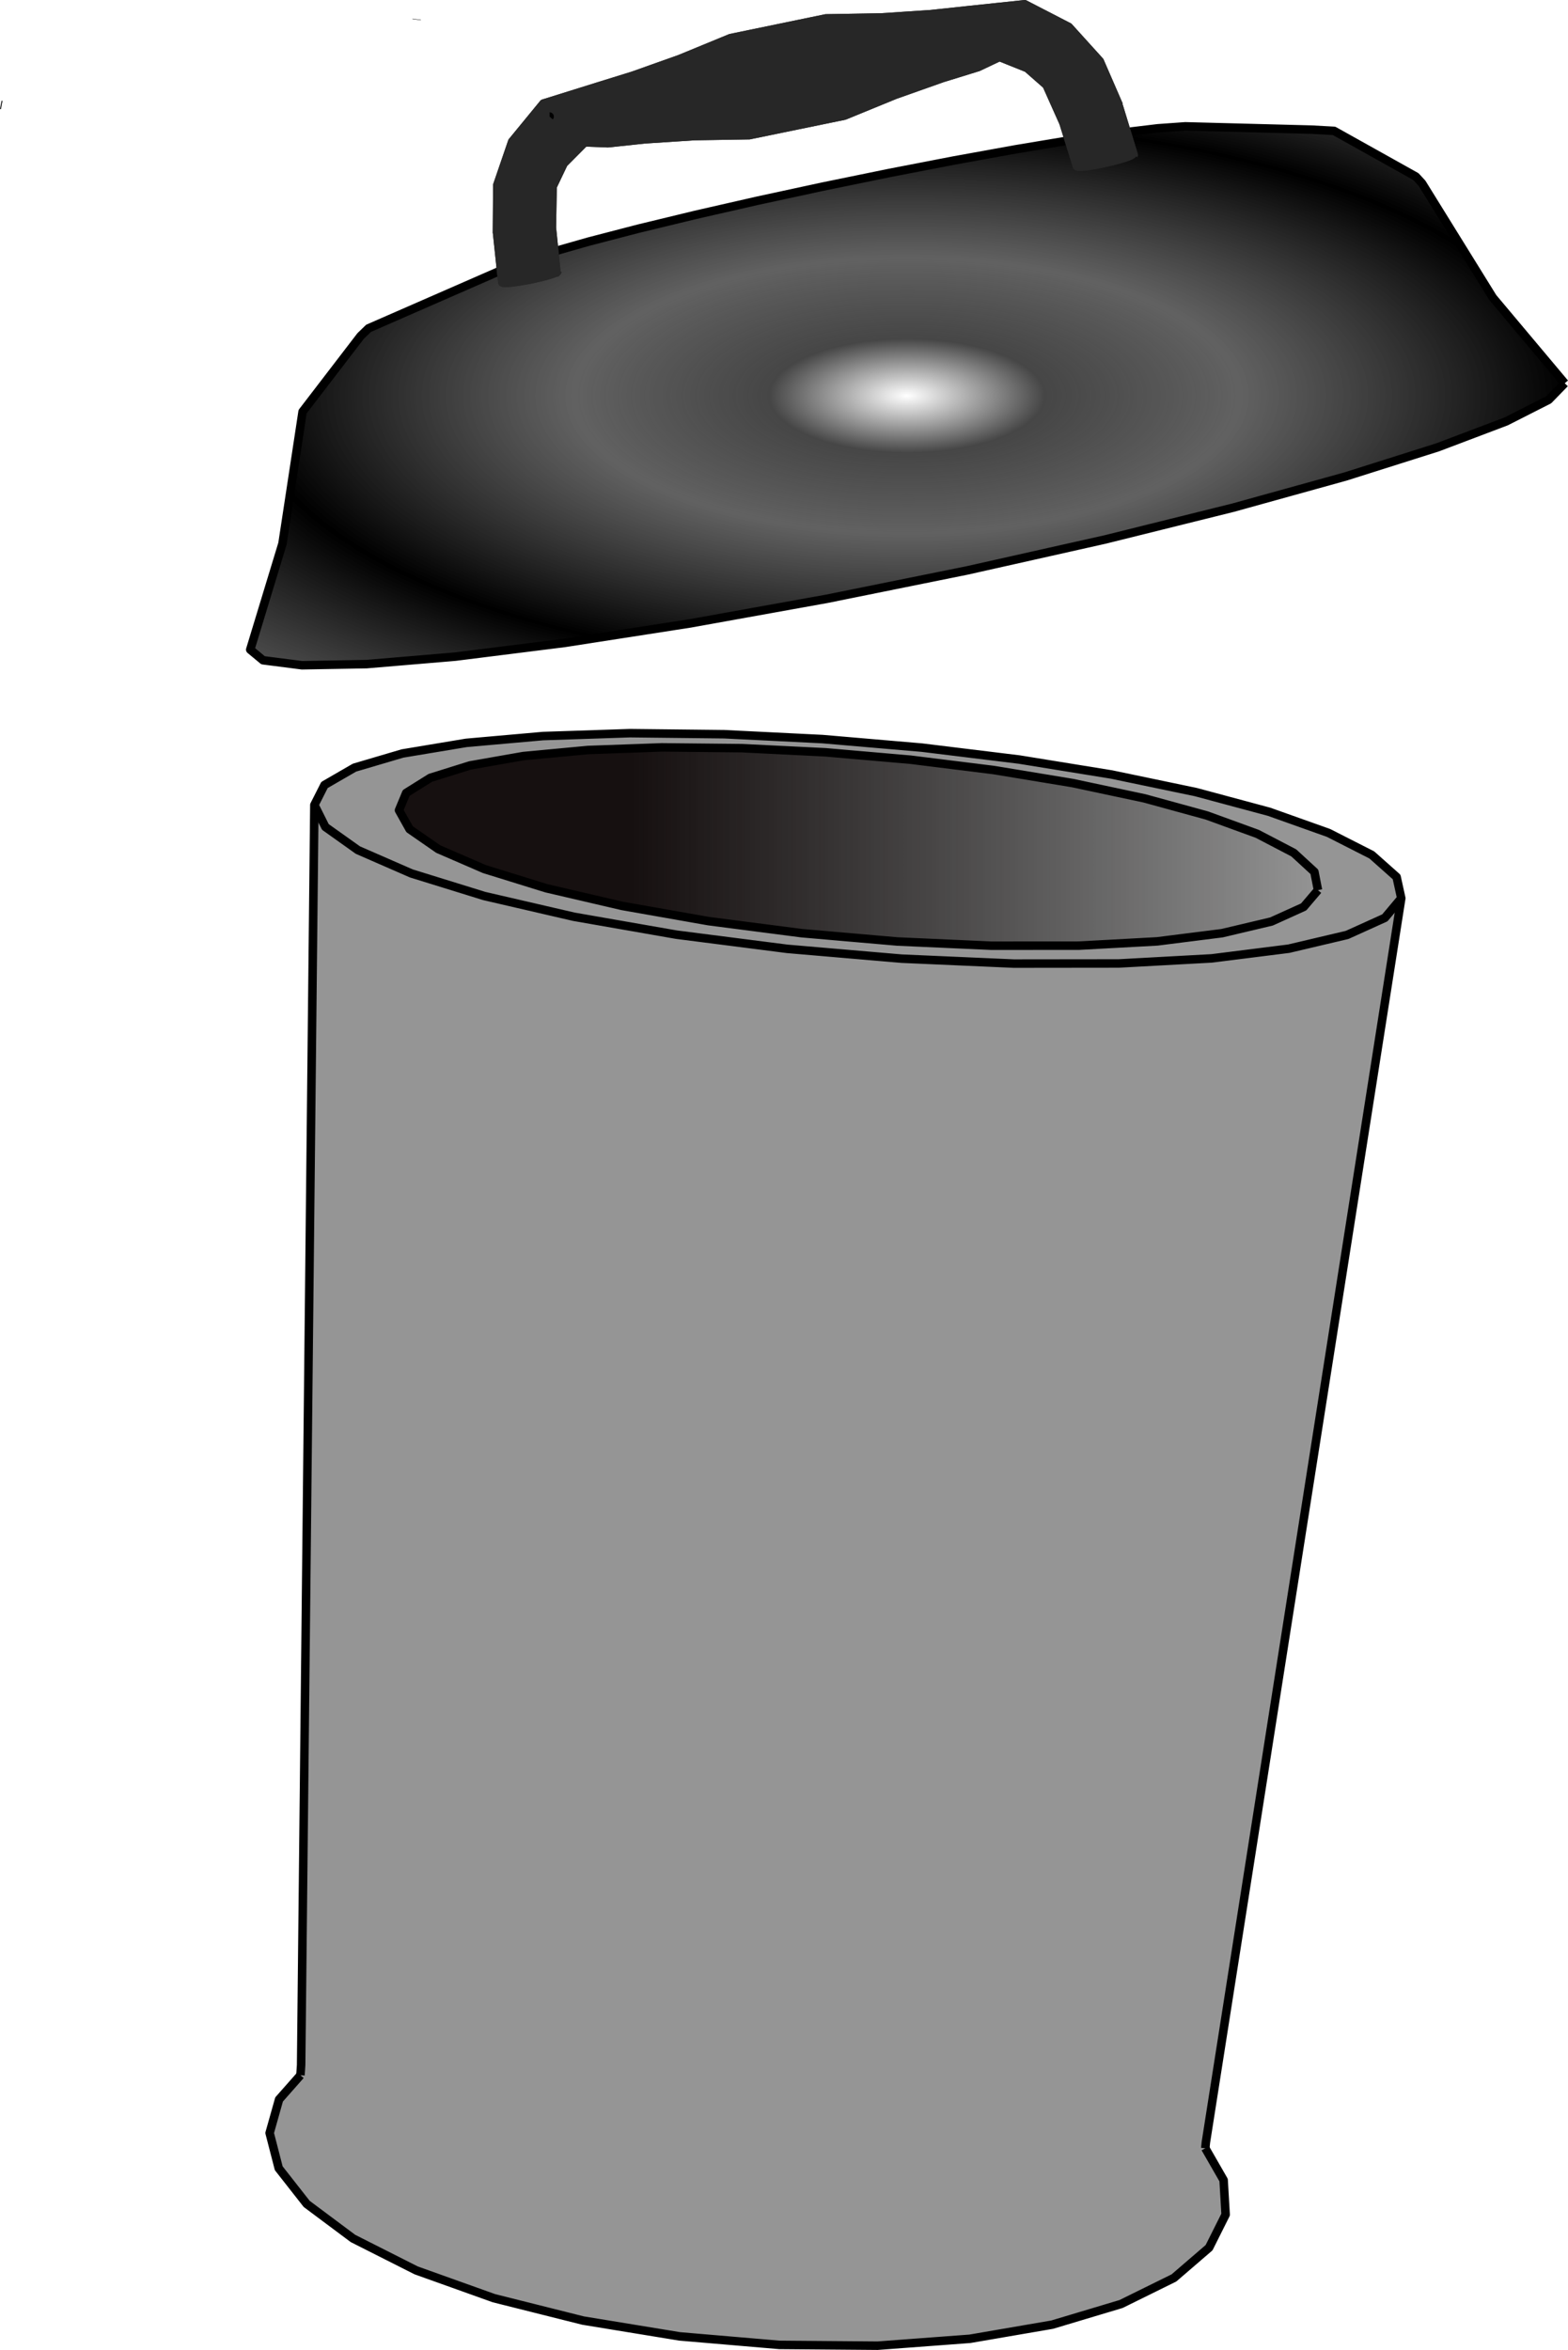 <?xml version="1.0" encoding="UTF-8" standalone="no"?>
<svg
   version="1.1"
   width="553.256"
   height="829.199"
   id="svg18912"
   sodipodi:docname="trash.svg"
   inkscape:version="1.2.1 (9c6d41e410, 2022-07-14)"
   xmlns:inkscape="http://www.inkscape.org/namespaces/inkscape"
   xmlns:sodipodi="http://sodipodi.sourceforge.net/DTD/sodipodi-0.dtd"
   xmlns:xlink="http://www.w3.org/1999/xlink"
   xmlns="http://www.w3.org/2000/svg"
   xmlns:svg="http://www.w3.org/2000/svg">
  <defs
     id="defs18916">
    <linearGradient
       id="linearGradient21478"
       inkscape:swatch="solid">
      <stop
         style="stop-color:#c8c8c8;stop-opacity:1;"
         offset="0"
         id="stop21476" />
    </linearGradient>
    <linearGradient
       inkscape:collect="always"
       id="linearGradient19440">
      <stop
         style="stop-color:#161010;stop-opacity:1;"
         offset="0.256"
         id="stop19436" />
      <stop
         style="stop-color:#000000;stop-opacity:0;"
         offset="1"
         id="stop19438" />
    </linearGradient>
    <linearGradient
       inkscape:collect="always"
       id="linearGradient19425">
      <stop
         style="stop-color:#000000;stop-opacity:0;"
         offset="0"
         id="stop19423" />
      <stop
         style="stop-color:#000000;stop-opacity:0.725;"
         offset="0.208"
         id="stop19429" />
      <stop
         style="stop-color:#363636;stop-opacity:0.784;"
         offset="0.503"
         id="stop19434" />
      <stop
         style="stop-color:#000000;stop-opacity:1;"
         offset="0.999"
         id="stop19421" />
    </linearGradient>
    <radialGradient
       inkscape:collect="always"
       xlink:href="#linearGradient19425"
       id="radialGradient19427"
       cx="942.76"
       cy="218.506"
       fx="942.76"
       fy="218.506"
       r="233.232"
       gradientTransform="matrix(1,0,0,0.414,14.596,160.772)"
       gradientUnits="userSpaceOnUse"
       spreadMethod="reflect" />
    <linearGradient
       inkscape:collect="always"
       xlink:href="#linearGradient19440"
       id="linearGradient19442"
       x1="776.614"
       y1="410.302"
       x2="1103.838"
       y2="410.302"
       gradientUnits="userSpaceOnUse" />
    <inkscape:path-effect
       effect="fill_between_many"
       method="originald"
       linkedpaths="#path18888,0,1"
       id="path-effect21583"
       is_visible="true"
       lpeversion="0"
       join="true"
       close="true"
       autoreverse="true" />
  </defs>
  <sodipodi:namedview
     id="namedview18914"
     pagecolor="#ffffff"
     bordercolor="#666666"
     borderopacity="1.0"
     inkscape:showpageshadow="2"
     inkscape:pageopacity="0.0"
     inkscape:pagecheckerboard="0"
     inkscape:deskcolor="#d1d1d1"
     showgrid="false"
     inkscape:zoom="0.21851852"
     inkscape:cx="-759.66102"
     inkscape:cy="-736.77966"
     inkscape:window-width="1858"
     inkscape:window-height="1057"
     inkscape:window-x="54"
     inkscape:window-y="-8"
     inkscape:window-maximized="1"
     inkscape:current-layer="strokes" />
  <g
     id="ViewLayer_LineSet"
     inkscape:label="ViewLayer_LineSet"
     transform="translate(-637.332,-111.592)">
    <g
       inkscape:groupmode="layer"
       id="strokes"
       inkscape:label="strokes">
      <path
         fill="none"
         stroke-width="3"
         stroke-linecap="butt"
         stroke-opacity="1"
         stroke="#000000"
         stroke-linejoin="round"
         d="m 1061.478,881.066 0.985,-9.951 0.149,-1.507 0.204,-2.061 1.552,-9.879 1.552,-9.879 1.551,-9.878 1.552,-9.879 1.552,-9.879 1.551,-9.879 1.552,-9.879 1.552,-9.879 1.551,-9.879 1.552,-9.879 1.552,-9.879 1.551,-9.878 1.552,-9.879 1.552,-9.879 1.551,-9.879 1.552,-9.879 1.552,-9.879 1.551,-9.879 1.552,-9.879 1.552,-9.878 1.551,-9.879 1.552,-9.879 1.552,-9.879 1.552,-9.879 1.551,-9.879 1.552,-9.879 1.552,-9.879 1.551,-9.878 1.552,-9.879 1.552,-9.879 1.551,-9.879 1.552,-9.879 1.552,-9.879 1.551,-9.879 1.552,-9.879 1.552,-9.879 1.551,-9.878 1.552,-9.879 1.552,-9.879 1.551,-9.879 1.552,-9.879 1.552,-9.879 1.551,-9.879 2.232,-14.21 -1.649,-7.5 -7.474,-6.644 -1.272,-1.131 -8.913,-4.534 -6.338,-3.225 -9.421,-3.353 -9.421,-3.354 -2.152,-0.766 -9.658,-2.595 -9.657,-2.595 -6.531,-1.755 -9.789,-2.043 -9.789,-2.043 -9.789,-2.043 -0.358,-0.075 -9.871,-1.601 -9.871,-1.6 -9.871,-1.601 -2.962,-0.48 -9.926,-1.216 -9.925,-1.215 -9.926,-1.215 -4.587,-0.562 -9.963,-0.855 -9.963,-0.855 -9.964,-0.855 -5.183,-0.445 -9.988,-0.495 -9.988,-0.495 -9.987,-0.495 -4.733,-0.235 -10,-0.11 -9.999,-0.11 -9.999,-0.11 -3.233,-0.036 -9.994,0.332 -9.995,0.333 -9.994,0.332 -0.704,0.023 -9.961,0.884 -9.961,0.883 -7.168,0.636 -9.864,1.643 -9.864,1.642 -2.755,0.459 -9.592,2.829 -7.351,2.169 -8.657,5.005 -1.925,1.114 -3.569,7.054 -0.106,9.999 -0.105,10 -0.105,9.999 -0.105,10 -0.105,9.999 -0.106,9.999 -0.105,10 -0.105,9.999 -0.105,10 -0.106,9.999 -0.105,10 -0.105,9.999 -0.105,10 -0.106,9.999 -0.105,9.999 -0.105,10 -0.105,9.999 -0.105,10 -0.106,9.999 -0.105,10 -0.105,9.999 -0.105,10 -0.106,9.999 -0.105,9.999 -0.105,10 -0.105,9.999 -0.106,10 -0.105,9.999 -0.105,10 -0.105,9.999 -0.106,10 -0.105,9.999 -0.105,9.999 -0.105,10 -0.105,9.999 -0.106,10 -0.105,9.999 -0.105,10 -0.105,9.999 -0.106,10 -0.105,9.999 -0.105,10 -0.105,9.999 -0.106,9.999 -0.049,4.667 -0.242,3.575 -0.678,9.983"
         id="path18878"
         style="mix-blend-mode:normal;fill:#959595;fill-opacity:1" />
      <path
         fill="none"
         stroke-width="3"
         stroke-linecap="butt"
         stroke-opacity="1"
         stroke="#000000"
         stroke-linejoin="round"
         d="m 1131.77,428.545 -5.804,6.918 -9.111,4.123 -4.219,1.908 -9.733,2.295 -3.746,0.884 -7.105,1.675 -9.922,1.249 -9.922,1.248 -7.355,0.925 -9.985,0.546 -9.985,0.546 -9.986,0.546 -2.837,0.155 -10,0.011 -10,0.011 -10,0.011 -7.015,0.008 -9.991,-0.44 -9.99,-0.439 -9.99,-0.44 -9.614,-0.423 -9.963,-0.854 -9.963,-0.855 -9.964,-0.854 -9.963,-0.855 -0.464,-0.039 -9.919,-1.27 -9.919,-1.27 -9.919,-1.269 -9.402,-1.204 -9.851,-1.72 -9.851,-1.72 -9.851,-1.721 -6.634,-1.159 -9.743,-2.255 -9.742,-2.256 -9.742,-2.255 -2.378,-0.551 -9.553,-2.958 -9.552,-2.958 -6.608,-2.046 -4.362,-1.904 -9.164,-4.002 -5.345,-2.334 -8.147,-5.798 -3.32,-2.363 -3.875,-7.751"
         id="path18880" />
      <path
         fill="none"
         stroke-width="3"
         stroke-linecap="butt"
         stroke-opacity="1"
         stroke="#000000"
         stroke-linejoin="round"
         d="m 1102.366,425.685 -1.256,-6.446 -7.294,-6.706 -8.865,-4.627 -3.998,-2.086 -9.397,-3.421 -8.408,-3.061 -9.644,-2.646 -9.643,-2.646 -2.711,-0.743 -9.781,-2.082 -9.781,-2.082 -5.797,-1.234 -9.866,-1.629 -9.866,-1.629 -8.094,-1.337 -9.923,-1.234 -9.924,-1.235 -9.518,-1.185 -9.963,-0.865 -9.962,-0.866 -10.03,-0.871 -9.987,-0.496 -9.988,-0.495 -9.61,-0.477 -10,-0.098 -9.999,-0.099 -8.263,-0.081 -9.993,0.359 -9.994,0.359 -6.011,0.216 -9.956,0.933 -9.957,0.934 -2.913,0.273 -9.85,1.729 -8.948,1.571 -9.544,2.985 -4.449,1.392 -8.524,5.329 -2.545,6.113 3.746,6.686 8.218,5.698 1.89,1.311 9.175,3.977 7.085,3.072 9.551,2.961 9.552,2.96 2.799,0.867 9.739,2.268 9.74,2.267 7.248,1.687 9.849,1.735 9.848,1.735 9.849,1.734 0.91,0.161 9.917,1.283 9.917,1.284 9.918,1.283 3.101,0.402 9.963,0.866 9.962,0.866 9.963,0.866 3.882,0.338 9.99,0.448 9.99,0.448 9.989,0.449 3.174,0.142 10,-0.006 10,-0.007 10,-0.006 1.017,-0.001 9.986,-0.546 9.985,-0.545 7.563,-0.413 9.921,-1.254 9.921,-1.253 3.067,-0.387 9.731,-2.303 7.688,-1.82 9.11,-4.124 2.253,-1.021 5.045,-5.924"
         id="path18882"
         style="fill:url(#linearGradient19442);fill-opacity:1" />
      <path
         fill="none"
         stroke-width="3"
         stroke-linecap="butt"
         stroke-opacity="1"
         stroke="#000000"
         stroke-linejoin="round"
         d="m 743.344,843.858 -6.617,7.497 -0.925,1.048 -2.711,9.625 -0.622,2.207 2.499,9.683 0.713,2.765 6.171,7.869 3.694,4.711 8.013,5.982 8.014,5.982 0.304,0.227 8.926,4.509 8.925,4.509 4.445,2.245 9.415,3.368 9.416,3.368 8.603,3.078 9.699,2.434 9.699,2.435 9.699,2.434 2.348,0.589 9.869,1.617 9.868,1.617 9.869,1.616 4.477,0.734 9.964,0.85 9.964,0.85 9.964,0.851 5.285,0.451 9.999,0.081 10,0.082 10,0.081 4.658,0.038 9.972,-0.744 9.973,-0.744 9.972,-0.744 2.649,-0.197 9.855,-1.695 9.855,-1.694 9.331,-1.604 9.579,-2.87 9.579,-2.87 5.153,-1.544 8.968,-4.423 8.969,-4.422 0.721,-0.356 7.578,-6.525 4.82,-4.151 4.478,-8.942 1.366,-2.729 -0.582,-9.983 -0.128,-2.191 -4.981,-8.672 -1.484,-2.583"
         id="path18884"
         style="fill:#959595;fill-opacity:1" />
      <path
         fill="none"
         stroke-width="3"
         stroke-linecap="butt"
         stroke-opacity="1"
         stroke="#000000"
         stroke-linejoin="round"
         d="m 1189.439,246.826 -6.43,-7.659 -6.43,-7.659 -6.429,-7.659 -6.092,-7.256 -5.266,-8.502 -5.265,-8.501 -5.266,-8.501 -5.266,-8.502 -3.929,-6.343 -2.169,-2.35 -8.729,-4.878 -8.73,-4.878 -8.729,-4.878 -2.66,-1.487 -7.963,-0.435 -9.997,-0.262 -9.997,-0.261 -9.996,-0.261 -9.997,-0.262 -4.53,-0.118 -9.736,0.695 -9.928,1.196 -3.72,0.448 -9.892,1.464 -7.097,1.051 -9.864,1.644 -9.815,1.636 -9.84,1.783 -9.84,1.783 -1.976,0.358 -9.818,1.9 -9.818,1.899 -3.247,0.628 -9.797,2.007 -9.797,2.006 -3.744,0.767 -9.775,2.112 -9.774,2.112 -3.466,0.749 -9.749,2.224 -9.75,2.224 -2.42,0.552 -9.719,2.352 -9.719,2.353 -0.634,0.153 -9.679,2.514 -7.834,2.034 -9.618,2.74 -4.678,1.333 -9.502,3.116 -0.996,0.327 -6.223,2.671 -9.162,4.007 -9.162,4.008 -9.162,4.007 -9.162,4.007 -9.162,4.008 -0.922,0.403 -2.809,2.72 -6.086,7.934 -6.086,7.935 -6.086,7.935 -2.209,2.879 -1.506,9.886 -1.507,9.886 -1.507,9.886 -1.506,9.886 -1.07,7.014 -2.908,9.568 -2.909,9.567 -2.909,9.568 -2.65,8.716 4.52,3.748 9.918,1.273 3.805,0.489 9.999,-0.175 9.998,-0.174 2.8,-0.049 9.965,-0.841 9.964,-0.841 9.965,-0.842 1.376,-0.116 9.922,-1.245 9.922,-1.246 9.922,-1.245 8.867,-1.113 9.881,-1.536 9.882,-1.536 9.881,-1.535 9.881,-1.536 4.87,-0.757 9.842,-1.771 9.842,-1.771 9.842,-1.772 9.842,-1.771 8.767,-1.578 9.802,-1.982 9.801,-1.983 9.802,-1.982 9.801,-1.982 9.802,-1.983 0.553,-0.112 9.757,-2.189 9.757,-2.19 9.757,-2.19 9.758,-2.189 9.522,-2.137 9.705,-2.412 9.705,-2.412 9.705,-2.411 9.705,-2.412 6.363,-1.581 9.636,-2.674 9.636,-2.673 9.636,-2.673 9.636,-2.674 1.161,-0.322 9.534,-3.018 9.534,-3.017 9.534,-3.018 3.919,-1.241 9.352,-3.54 9.352,-3.541 5.412,-2.049 8.917,-4.525 6.092,-3.092 5.696,-5.855"
         id="path18886"
         style="fill:url(#radialGradient19427);fill-opacity:1" />
      <path
         inkscape:original-d="M 0,0"
         inkscape:path-effect="#path-effect21583"
         d="m 781.336,208.849 v 0.002 0.002 l -9.945,1.045 -10.027,1.053 a 1.5,1.5 0 0 0 -0.002,0 l -9.945,1.064 -3.168,0.34 -9.947,0.656 -7.582,0.5 -9.963,0.17 -9.422,0.16 a 1.5,1.5 0 0 0 -0.277,0.031 l -9.793,2.023 -7.035,1.455 -9.793,2.023 -7.018,1.451 a 1.5,1.5 0 0 0 -0.268,0.082 l -9.248,3.807 -8.643,3.559 -9.387,3.338 -7.088,2.521 -9.521,2.953 -2.986,0.928 a 1.5,1.5 0 0 0 -0.004,0 l -9.545,2.982 -9.455,2.955 a 1.5,1.5 0 0 0 -0.711,0.48 l -6.344,7.73 -4.688,5.717 a 1.5,1.5 0 0 0 -0.26,0.465 l -3.242,9.459 -2.012,5.861 a 1.5,1.5 0 0 0 -0.082,0.477 l -0.068,10 -0.051,6.881 a 1.5,1.5 0 0 0 0.002,0.029 v 0.076 h 0.035 l 1.021,9.676 0.805,7.648 a 1.5,1.5 0 0 0 0.012,0.01 l 0.016,0.162 a 1.5,1.5 0 0 0 0.939,1.24 l 0.334,0.133 a 1.5,1.5 0 0 0 0.447,0.102 l 0.695,0.051 a 1.5,1.5 0 0 0 0.158,0.002 l 1.035,-0.035 a 1.5,1.5 0 0 0 0.082,-0.004 l 1.33,-0.119 a 1.5,1.5 0 0 0 0.053,-0.008 l 1.576,-0.197 a 1.5,1.5 0 0 0 0.041,-0.006 l 1.76,-0.27 a 1.5,1.5 0 0 0 0.033,-0.006 l 1.877,-0.33 a 1.5,1.5 0 0 0 0.029,-0.006 l 1.922,-0.379 a 1.5,1.5 0 0 0 0.029,-0.006 l 1.891,-0.414 a 1.5,1.5 0 0 0 0.031,-0.008 l 1.787,-0.43 a 1.5,1.5 0 0 0 0.035,-0.01 l 1.613,-0.432 a 1.5,1.5 0 0 0 0.045,-0.014 l 1.377,-0.416 a 1.5,1.5 0 0 0 0.064,-0.021 l 1.088,-0.383 a 1.5,1.5 0 0 0 0.109,-0.045 l 0.463,-0.205 0.041,0.125 0.111,-0.035 a 1.5,1.5 0 0 0 0.746,-0.539 l 0.051,-0.072 a 1.5,1.5 0 0 0 0.076,-0.115 1.5,1.5 0 0 0 0.547,-0.938 l 0.006,-0.035 -0.354,-0.049 -1.004,-9.852 -0.586,-5.775 0.172,-9.908 0.074,-4.201 3.635,-7.623 6.756,-6.797 7.594,0.287 a 1.5,1.5 0 0 0 0.215,-0.008 l 9.945,-1.057 3.062,-0.326 9.949,-0.648 7.469,-0.486 9.963,-0.164 9.33,-0.152 a 1.5,1.5 0 0 0 0.279,-0.031 l 9.795,-2.014 6.975,-1.434 9.795,-2.014 6.994,-1.438 a 1.5,1.5 0 0 0 0.266,-0.08 l 9.254,-3.791 8.676,-3.553 9.393,-3.324 7.164,-2.537 9.523,-2.941 a 1.5,1.5 0 0 0 0.002,0 l 3.07,-0.949 a 1.5,1.5 0 0 0 0.199,-0.078 l 6.941,-3.287 8.672,3.48 0.283,0.113 6.379,5.6 3.943,8.832 1.84,4.121 2.945,9.463 1.785,5.736 a 1.5,1.5 0 0 0 0.635,0.822 l 0.236,0.15 a 1.5,1.5 0 0 0 0.65,0.223 l 0.604,0.06 a 1.5,1.5 0 0 0 0.197,0.006 l 0.951,-0.031 a 1.5,1.5 0 0 0 0.096,-0.006 l 1.26,-0.123 a 1.5,1.5 0 0 0 0.059,-0.008 l 1.52,-0.207 a 1.5,1.5 0 0 0 0.043,-0.01 l 1.725,-0.287 a 1.5,1.5 0 0 0 0.033,-0.006 l 1.861,-0.354 a 1.5,1.5 0 0 0 0.029,-0.006 l 1.924,-0.408 a 1.5,1.5 0 0 0 0.029,-0.006 l 1.914,-0.443 a 1.5,1.5 0 0 0 0.029,-0.008 l 1.828,-0.465 a 1.5,1.5 0 0 0 0.033,-0.01 l 1.674,-0.467 a 1.5,1.5 0 0 0 0.041,-0.012 l 1.453,-0.453 a 1.5,1.5 0 0 0 0.057,-0.018 l 1.176,-0.418 a 1.5,1.5 0 0 0 0.092,-0.037 l 0.854,-0.367 a 1.5,1.5 0 0 0 0.188,-0.098 l 0.5,-0.305 a 1.5,1.5 0 0 0 0.533,-0.559 l 0.029,-0.053 0.479,0.273 0.012,-0.019 a 1.5,1.5 0 0 0 0.133,-1.182 l -2.293,-7.52 -2.6,-8.529 -0.314,-1.033 v -0.002 a 1.5,1.5 0 0 0 -0.27,-0.479 l 0.207,-0.09 -3.984,-9.172 -2.785,-6.408 a 1.5,1.5 0 0 0 -0.264,-0.41 l -6.711,-7.414 -4.225,-4.668 a 1.5,1.5 0 0 0 -0.426,-0.326 l -8.885,-4.586 -6.672,-3.441 a 1.5,1.5 0 0 0 -0.844,-0.158 z"
         id="path21585"
         class="UnoptimicedTransforms"
         style="fill:#272727;fill-opacity:1"
         transform="translate(217.373,-97.246)" />
      <path
         id="path18888"
         style="color:#000000;fill:#272727;fill-opacity:1;stroke-linejoin:round"
         d="m 795.064,201.984 v 0.002 0.002 l -9.945,1.045 -10.027,1.053 a 1.5,1.5 0 0 0 -0.002,0 l -9.945,1.064 -3.168,0.34 -9.947,0.656 -7.582,0.5 -9.963,0.17 -9.422,0.16 a 1.5,1.5 0 0 0 -0.277,0.031 l -9.793,2.023 -7.035,1.455 -9.793,2.023 -7.018,1.451 a 1.5,1.5 0 0 0 -0.268,0.082 l -9.248,3.807 -8.643,3.559 -9.387,3.338 -7.088,2.521 -9.521,2.953 -2.986,0.928 a 1.5,1.5 0 0 0 -0.004,0 l -9.545,2.982 -9.455,2.955 a 1.5,1.5 0 0 0 -0.711,0.48 l -6.344,7.73 -4.688,5.717 A 1.5,1.5 0 0 0 613,251.479 l -3.242,9.459 -2.012,5.861 a 1.5,1.5 0 0 0 -0.082,0.477 l -0.068,10 -0.051,6.881 a 1.5,1.5 0 0 0 0.002,0.029 v 0.076 h 0.035 l 1.021,9.676 0.805,7.648 a 1.5,1.5 0 0 0 0.012,0.01 l 0.016,0.162 a 1.5,1.5 0 0 0 0.939,1.24 l 0.334,0.133 a 1.5,1.5 0 0 0 0.447,0.102 l 0.695,0.051 a 1.5,1.5 0 0 0 0.158,0.002 l 1.035,-0.035 a 1.5,1.5 0 0 0 0.082,-0.004 l 1.33,-0.119 a 1.5,1.5 0 0 0 0.053,-0.008 l 1.576,-0.197 a 1.5,1.5 0 0 0 0.041,-0.006 l 1.76,-0.27 a 1.5,1.5 0 0 0 0.033,-0.006 l 1.877,-0.33 a 1.5,1.5 0 0 0 0.029,-0.006 l 1.922,-0.379 a 1.5,1.5 0 0 0 0.029,-0.006 l 1.891,-0.414 a 1.5,1.5 0 0 0 0.031,-0.008 l 1.787,-0.43 a 1.5,1.5 0 0 0 0.035,-0.01 l 1.613,-0.432 a 1.5,1.5 0 0 0 0.045,-0.014 l 1.377,-0.416 a 1.5,1.5 0 0 0 0.064,-0.021 l 1.088,-0.383 a 1.5,1.5 0 0 0 0.109,-0.045 l 0.463,-0.205 0.041,0.125 0.111,-0.035 a 1.5,1.5 0 0 0 0.746,-0.539 l 0.051,-0.072 a 1.5,1.5 0 0 0 0.076,-0.115 1.5,1.5 0 0 0 0.547,-0.938 l 0.006,-0.035 -0.354,-0.049 -1.004,-9.852 -0.586,-5.775 0.172,-9.908 0.074,-4.201 3.635,-7.623 6.756,-6.797 7.594,0.287 a 1.5,1.5 0 0 0 0.215,-0.008 l 9.945,-1.057 3.062,-0.326 9.949,-0.648 7.469,-0.486 9.963,-0.164 9.33,-0.152 a 1.5,1.5 0 0 0 0.279,-0.031 l 9.795,-2.014 6.975,-1.434 9.795,-2.014 6.994,-1.438 a 1.5,1.5 0 0 0 0.266,-0.08 l 9.254,-3.791 8.676,-3.553 9.393,-3.324 7.164,-2.537 9.523,-2.941 a 1.5,1.5 0 0 0 0.002,0 l 3.07,-0.949 a 1.5,1.5 0 0 0 0.199,-0.078 l 6.941,-3.287 8.672,3.48 0.283,0.113 6.379,5.6 3.943,8.832 1.84,4.121 2.945,9.463 1.785,5.736 a 1.5,1.5 0 0 0 0.635,0.822 l 0.236,0.15 a 1.5,1.5 0 0 0 0.65,0.223 l 0.604,0.06 a 1.5,1.5 0 0 0 0.197,0.006 l 0.951,-0.031 a 1.5,1.5 0 0 0 0.096,-0.006 l 1.26,-0.123 a 1.5,1.5 0 0 0 0.059,-0.008 l 1.52,-0.207 a 1.5,1.5 0 0 0 0.043,-0.01 l 1.725,-0.287 a 1.5,1.5 0 0 0 0.033,-0.006 l 1.861,-0.354 a 1.5,1.5 0 0 0 0.029,-0.006 l 1.924,-0.408 a 1.5,1.5 0 0 0 0.029,-0.006 l 1.914,-0.443 a 1.5,1.5 0 0 0 0.029,-0.008 l 1.828,-0.465 a 1.5,1.5 0 0 0 0.033,-0.01 l 1.674,-0.467 a 1.5,1.5 0 0 0 0.041,-0.012 l 1.453,-0.453 a 1.5,1.5 0 0 0 0.057,-0.018 l 1.176,-0.418 a 1.5,1.5 0 0 0 0.092,-0.037 l 0.854,-0.367 a 1.5,1.5 0 0 0 0.188,-0.098 l 0.5,-0.305 a 1.5,1.5 0 0 0 0.533,-0.559 l 0.029,-0.053 0.479,0.273 0.012,-0.019 a 1.5,1.5 0 0 0 0.133,-1.182 l -2.293,-7.52 -2.6,-8.529 -0.314,-1.033 v -0.002 a 1.5,1.5 0 0 0 -0.27,-0.479 l 0.207,-0.09 -3.984,-9.172 -2.785,-6.408 a 1.5,1.5 0 0 0 -0.264,-0.41 l -6.711,-7.414 -4.225,-4.668 a 1.5,1.5 0 0 0 -0.426,-0.326 l -8.885,-4.586 -6.672,-3.441 a 1.5,1.5 0 0 0 -0.844,-0.158 z m -0.133,3.029 6.271,3.236 8.645,4.461 4.045,4.467 6.543,7.23 2.688,6.184 3.875,8.922 a 1.5,1.5 0 0 0 0.053,0.496 v 0.002 l 0.172,0.562 2.107,6.938 2.438,8.025 -0.508,0.219 -1.102,0.391 -1.402,0.438 -1.633,0.455 -1.797,0.457 -1.885,0.438 -1.895,0.4 -1.828,0.348 -1.686,0.281 -1.471,0.201 -1.182,0.115 -0.529,0.018 -1.518,-4.879 -2.973,-9.549 a 1.5,1.5 0 0 0 -0.062,-0.166 l -1.877,-4.201 -4.076,-9.131 a 1.5,1.5 0 0 0 -0.381,-0.516 l -6.82,-5.986 a 1.5,1.5 0 0 0 -0.43,-0.266 l -0.52,-0.209 a 1.5,1.5 0 0 0 -0.002,0 l -9.279,-3.723 a 1.5,1.5 0 0 0 -1.201,0.037 l -7.438,3.523 -2.969,0.916 -9.555,2.951 a 1.5,1.5 0 0 0 -0.057,0.019 l -7.193,2.547 -9.428,3.336 a 1.5,1.5 0 0 0 -0.066,0.025 l -8.709,3.568 -9.125,3.736 -6.855,1.41 -9.795,2.012 a 1.5,1.5 0 0 0 0,0.002 l -6.975,1.434 -9.658,1.984 -9.191,0.15 -10,0.164 a 1.5,1.5 0 0 0 -0.072,0.004 l -7.506,0.488 -9.979,0.65 a 1.5,1.5 0 0 0 -0.062,0.006 l -3.094,0.328 -9.836,1.047 -8.145,-0.307 a 1.5,1.5 0 0 0 -1.119,0.441 l -0.35,0.35 -7.051,7.094 a 1.5,1.5 0 0 0 -0.289,0.412 l -3.885,8.146 a 1.5,1.5 0 0 0 -0.146,0.619 l -0.078,4.527 -0.174,9.998 a 1.5,1.5 0 0 0 0.01,0.178 l 0.596,5.863 0.891,8.734 -0.754,0.266 -1.32,0.398 -1.572,0.422 -1.752,0.422 -1.859,0.406 -1.891,0.373 -1.846,0.326 -1.723,0.264 -1.529,0.191 -1.262,0.113 -0.605,0.021 -0.949,-8.959 -0.799,-7.568 0.047,-6.449 0.066,-9.756 1.932,-5.631 a 1.5,1.5 0 0 0 0.002,0 l 3.154,-9.203 4.516,-5.506 6.059,-7.385 9.027,-2.822 9.545,-2.98 2.984,-0.928 9.551,-2.963 a 1.5,1.5 0 0 0 0.059,-0.019 l 7.117,-2.529 9.422,-3.352 a 1.5,1.5 0 0 0 0.068,-0.027 l 8.676,-3.572 9.117,-3.754 6.879,-1.422 9.793,-2.023 7.035,-1.453 9.656,-1.996 9.283,-0.158 9.998,-0.172 a 1.5,1.5 0 0 0 0.074,-0.002 l 7.617,-0.502 9.979,-0.658 a 1.5,1.5 0 0 0 0.06,-0.008 l 3.199,-0.344 9.941,-1.064 10.025,-1.053 z m -165.533,91.801 0.264,0.812 -0.773,-0.107 0.062,-0.459 0.098,-0.133 z m -17.076,3.729 h 0.004 l 0.074,0.717 z"
         class="UnoptimicedTransforms"
         transform="translate(203.644,-90.381)" />
      <path
         style="color:#000000;fill:#000000;stroke-linejoin:round"
         d="m 637.901,147.122 -0.568,2.945 0.312,0.061 0.568,-2.945 z"
         id="path18892" />
      <path
         style="color:#000000;fill:#000000;stroke-linejoin:round"
         d="m 782.868,118.181 -0.019,0.129 2.973,0.414 0.018,-0.129 z"
         id="path18900" />
      <path
         style="color:#000000;fill:#000000;stroke-linejoin:round"
         d="m 831.252,151.228 v 1.521 l 1.131,0.969 0.012,-0.014 a 1.5,1.5 0 0 0 -1.139,-2.477 z m -1.135,0.525 -0.012,0.014 0.029,0.025 z m 1.135,2.467 v 0.008 0 z"
         id="path18902" />
    </g>
  </g>
</svg>
